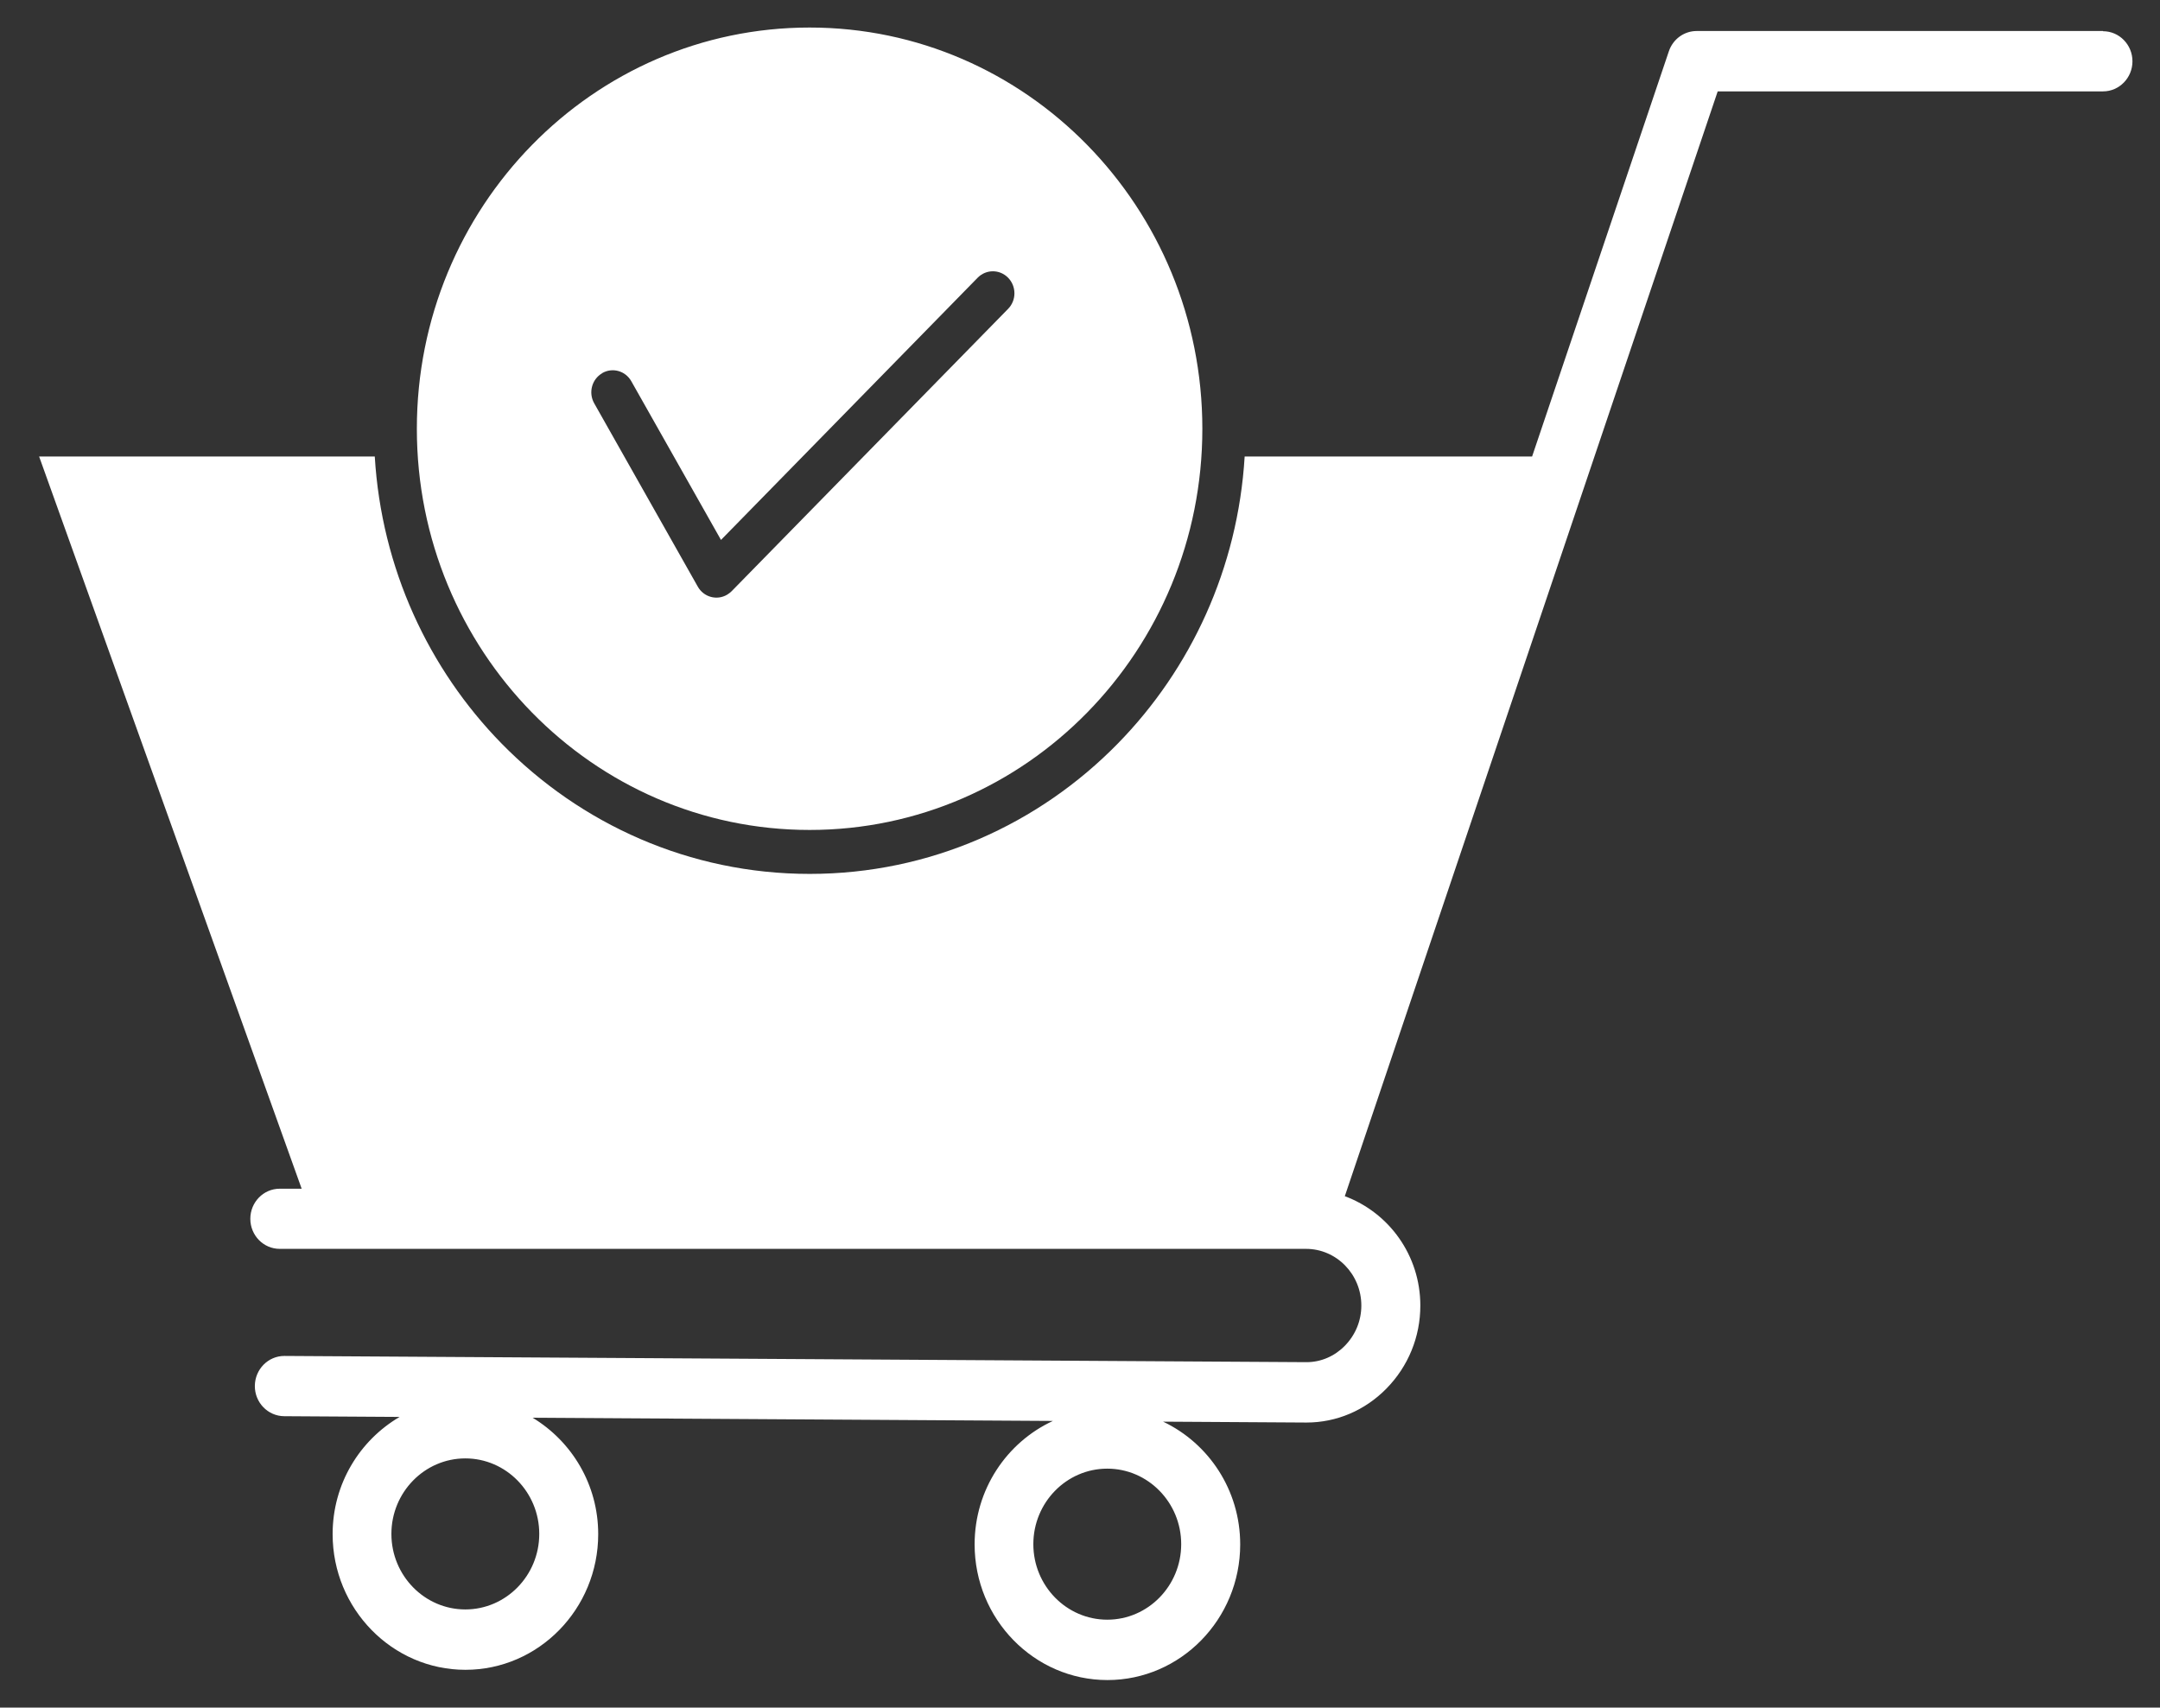 <svg viewBox="0 0 39.21 31" x="0" y="0" fill="none" xmlns="http://www.w3.org/2000/svg"><rect x="0" y="0" width="39.21" height="31" fill="#333333" stroke="none"/><path id="Vector_3" data-node-id="2012:64" d="M38.177,0.563h-7.378c-0.228,0 -0.431,0.148 -0.505,0.369l-2.482,7.355h-5.218c-0.122,2.031 -0.979,3.86 -2.302,5.211c-1.432,1.464 -3.41,2.367 -5.594,2.367c-2.183,0 -4.161,-0.905 -5.593,-2.367c-1.323,-1.351 -2.18,-3.18 -2.302,-5.211h-6.093l4.766,13.293h-0.398c-0.295,0 -0.534,0.245 -0.534,0.546c0,0.302 0.239,0.546 0.534,0.546h18.628h0.001c0.555,0 1.005,0.462 1.005,1.029c0,0.275 -0.107,0.534 -0.299,0.73c-0.188,0.192 -0.436,0.298 -0.696,0.298h-0.006l-18.547,-0.113h-0.003c-0.293,0 -0.533,0.243 -0.535,0.544c-0.002,0.301 0.236,0.548 0.533,0.55l2.095,0.013c-0.724,0.425 -1.216,1.214 -1.216,2.128c0,1.357 1.082,2.463 2.411,2.463c1.329,0 2.41,-1.106 2.41,-2.463c0,-0.902 -0.481,-1.684 -1.19,-2.113l9.444,0.058c-0.837,0.388 -1.421,1.243 -1.421,2.241c0,1.358 1.082,2.463 2.411,2.463c1.328,0 2.41,-1.105 2.41,-2.463c0,-0.989 -0.575,-1.836 -1.399,-2.228l2.59,0.016h0.013c0.545,0 1.06,-0.219 1.45,-0.616c0.396,-0.403 0.616,-0.938 0.616,-1.507c0,-0.915 -0.573,-1.69 -1.371,-1.986l6.769,-20.057h6.995c0.294,0 0.534,-0.245 0.534,-0.546c0,-0.302 -0.24,-0.546 -0.534,-0.546zM8.447,29.218c-0.739,0 -1.342,-0.614 -1.342,-1.371c0,-0.755 0.601,-1.371 1.342,-1.371c0.739,0 1.342,0.614 1.342,1.371c0,0.755 -0.601,1.371 -1.342,1.371zM20.1,29.404c-0.739,0 -1.342,-0.614 -1.342,-1.371c0,-0.755 0.601,-1.371 1.342,-1.371c0.739,0 1.342,0.614 1.342,1.371c0,0.755 -0.601,1.371 -1.342,1.371zM14.697,15.067c1.968,0 3.75,-0.815 5.04,-2.133c1.291,-1.318 2.089,-3.139 2.089,-5.15c0,-2.011 -0.798,-3.832 -2.089,-5.151c-1.29,-1.318 -3.072,-2.133 -5.04,-2.133c-1.969,0 -3.751,0.815 -5.041,2.133c-1.291,1.319 -2.089,3.139 -2.089,5.151c0,2.011 0.798,3.831 2.089,5.15c1.29,1.318 3.072,2.133 5.041,2.133zM10.929,6.775c0.186,-0.11 0.424,-0.044 0.531,0.146l1.628,2.881l4.659,-4.76c0.153,-0.156 0.4,-0.156 0.553,0c0.153,0.157 0.153,0.409 0,0.565l-5.019,5.126c-0.024,0.024 -0.052,0.045 -0.083,0.064c-0.186,0.109 -0.424,0.043 -0.531,-0.147l-1.882,-3.331c-0.106,-0.19 -0.042,-0.433 0.144,-0.542z" fill="white" xmlns="http://www.w3.org/2000/svg"/></svg>